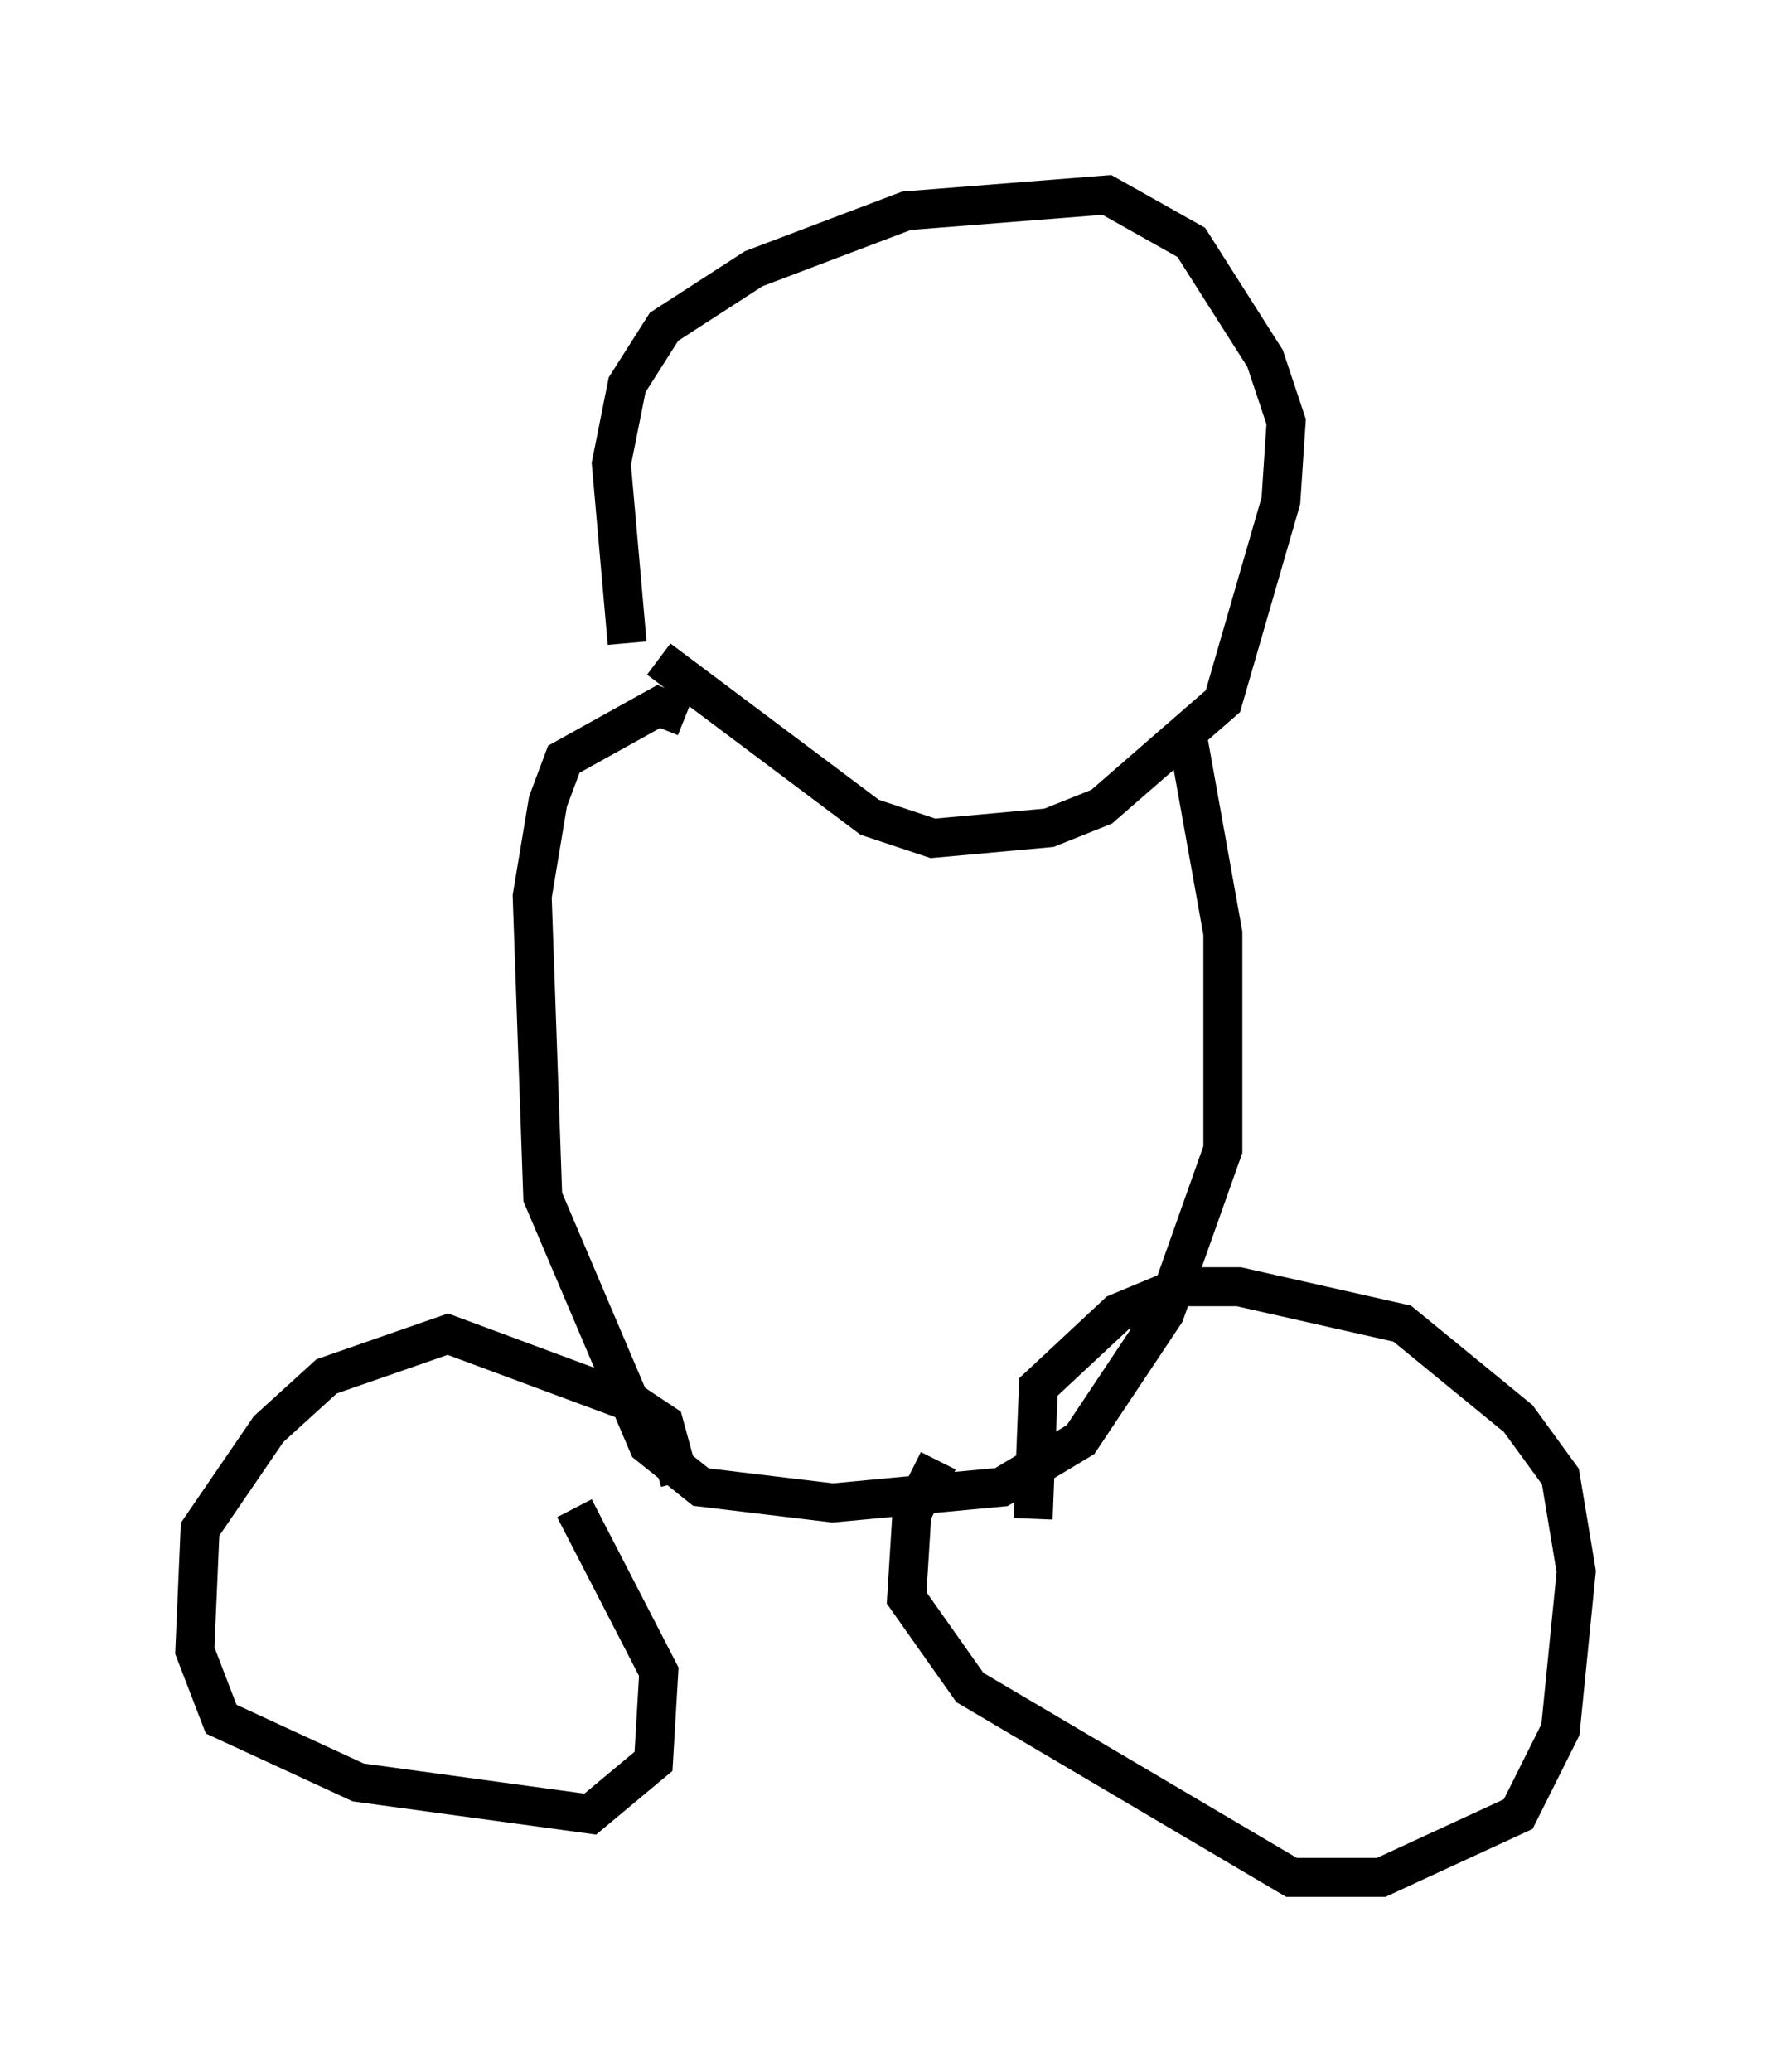 <?xml version="1.0" encoding="utf-8" ?>
<svg baseProfile="full" height="53.166" version="1.1" width="45.453" xmlns="http://www.w3.org/2000/svg" xmlns:ev="http://www.w3.org/2001/xml-events" xmlns:xlink="http://www.w3.org/1999/xlink"><defs /><rect fill="white" height="53.166" width="45.453" x="0" y="0" /><path d="M17.043, 18.667 m-0.947, -2.165 l-0.406, -4.601 0.406, -2.03 l0.947, -1.488 2.3, -1.488 l3.924, -1.488 5.142, -0.406 l2.165, 1.218 1.894, 2.977 l0.541, 1.624 -0.135, 2.03 l-1.488, 5.142 -3.112, 2.706 l-1.353, 0.541 -2.977, 0.271 l-1.624, -0.541 -5.413, -4.059 m0.677, 1.488 l-0.677, -0.271 -2.436, 1.353 l-0.406, 1.083 -0.406, 2.436 l0.271, 7.713 2.706, 6.36 l1.353, 1.083 3.383, 0.406 l4.33, -0.406 2.03, -1.218 l2.165, -3.248 1.488, -4.195 l0.0, -5.548 -0.947, -5.277 m-12.99, 19.35 l-0.406, -1.488 -0.812, -0.541 l-4.736, -1.759 -3.112, 1.083 l-1.488, 1.353 -1.759, 2.571 l-0.135, 3.112 0.677, 1.759 l3.518, 1.624 5.954, 0.812 l1.624, -1.353 0.135, -2.3 l-2.165, -4.195 m11.773, 0.271 l0.135, -3.383 2.03, -1.894 l1.624, -0.677 1.488, 0.0 l4.195, 0.947 2.977, 2.436 l1.083, 1.488 0.406, 2.436 l-0.406, 4.059 -1.083, 2.165 l-3.518, 1.624 -2.3, 0.0 l-8.254, -4.871 -1.624, -2.3 l0.135, -2.165 0.677, -1.353 " fill="none" stroke="black" stroke-width="1" /></svg>